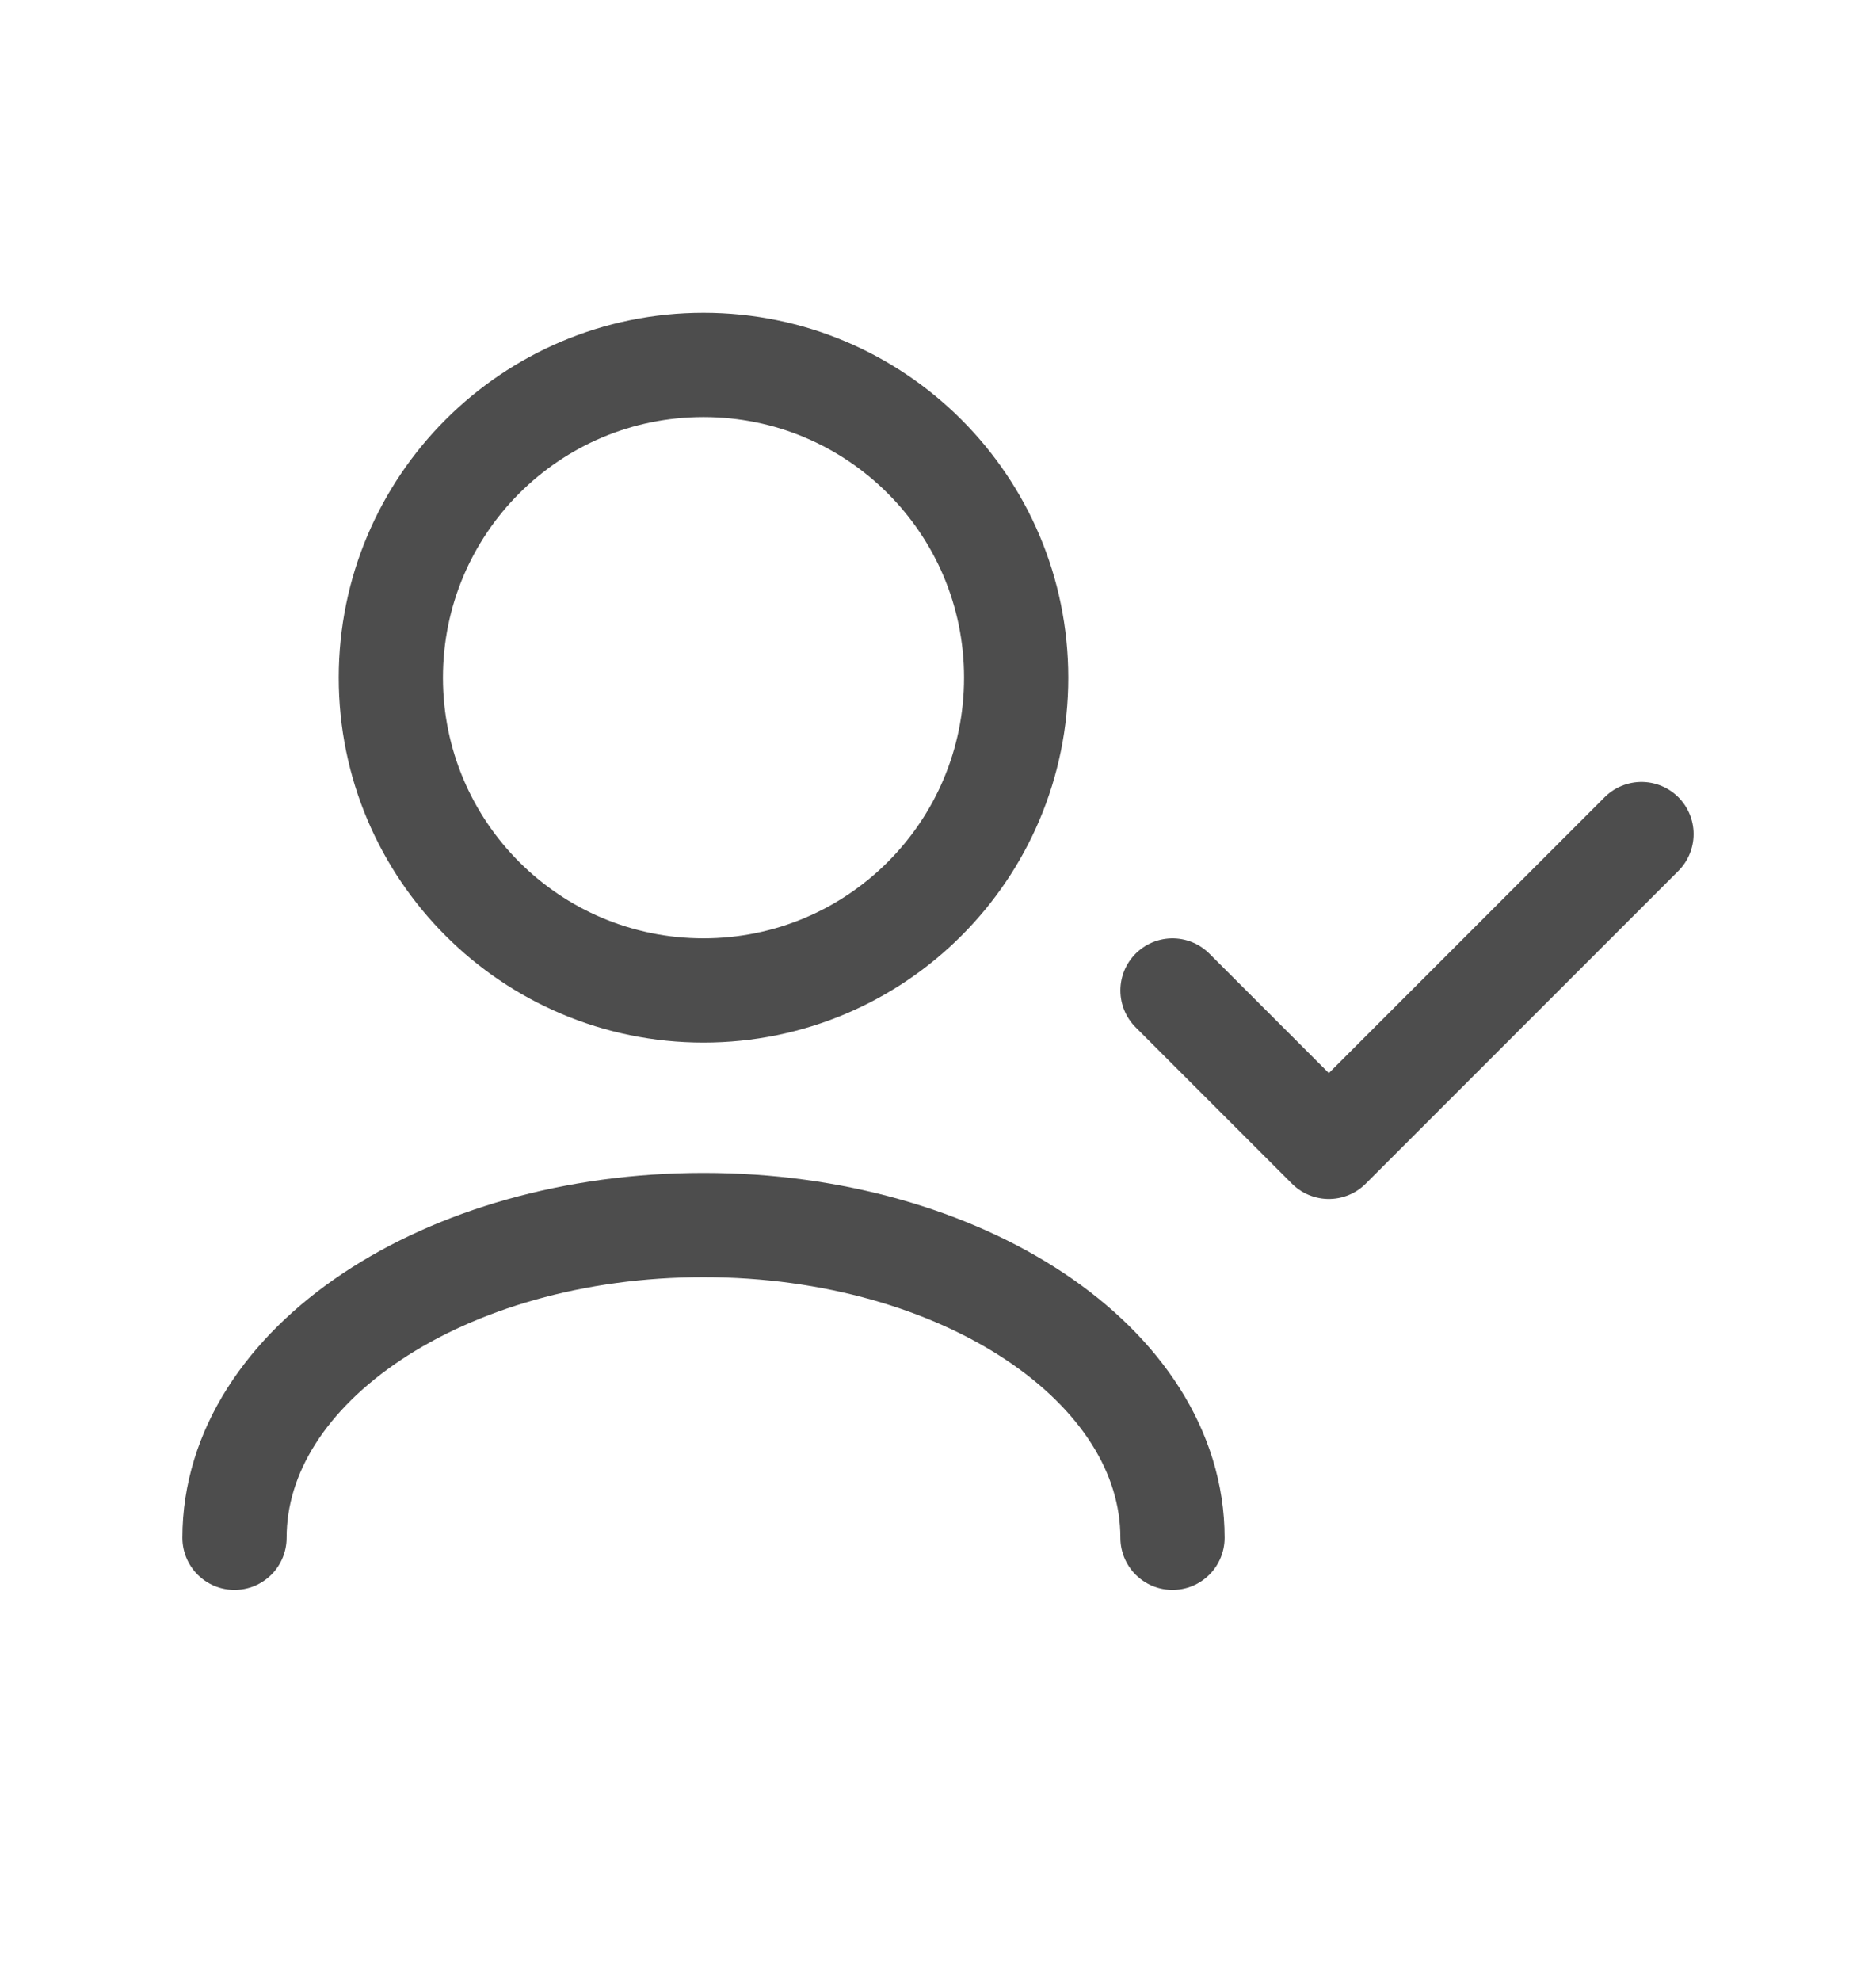 <svg width="18" height="19" viewBox="0 0 18 19" fill="none" xmlns="http://www.w3.org/2000/svg">
<path d="M2.25 14.75C2.25 13.093 4.265 11.75 6.75 11.75C9.235 11.75 11.25 13.093 11.25 14.75" stroke="#4D4D4D" stroke-linecap="round" stroke-linejoin="round"/>
<path d="M15.75 8L12.75 11L11.25 9.5" stroke="#4D4D4D" stroke-linecap="round" stroke-linejoin="round"/>
<path d="M6.75 9.5C8.407 9.5 9.75 8.157 9.75 6.5C9.75 4.843 8.407 3.5 6.75 3.5C5.093 3.5 3.75 4.843 3.75 6.5C3.75 8.157 5.093 9.5 6.75 9.5Z" stroke="#4D4D4D" stroke-linecap="round" stroke-linejoin="round"/>
</svg>

